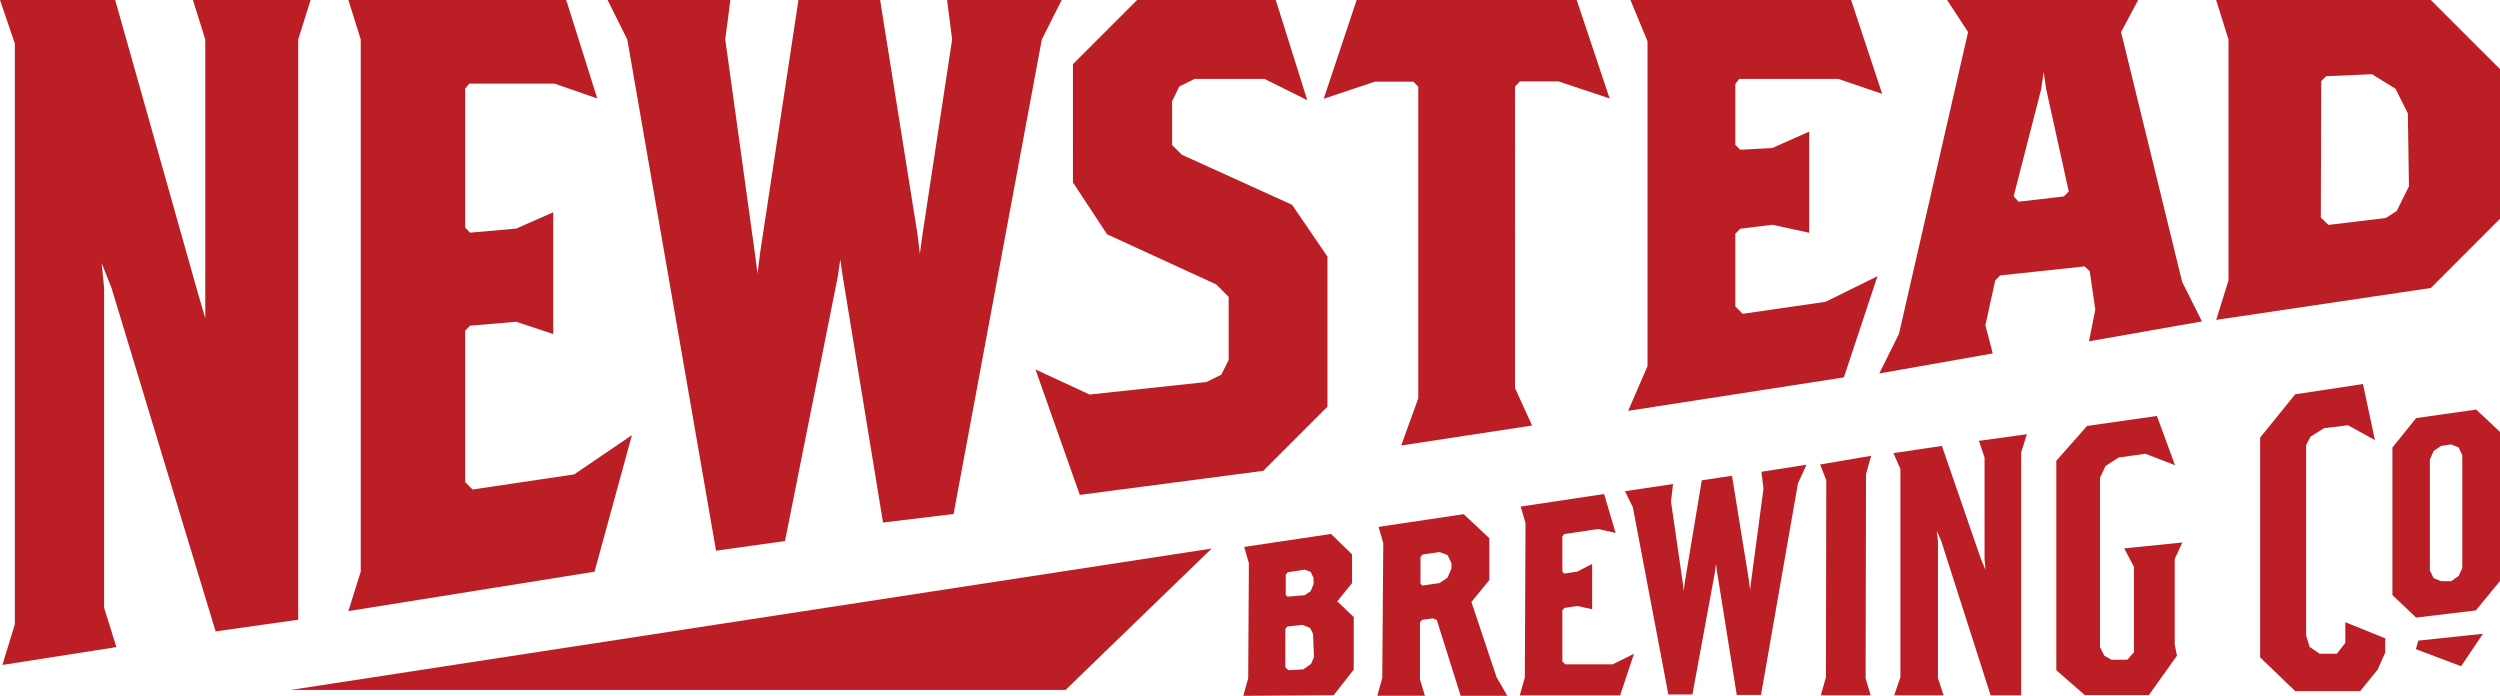 <svg id="Layer_1" data-name="Layer 1" xmlns="http://www.w3.org/2000/svg" viewBox="0 0 293 81.55">
  <defs>
    <style>
      .cls-1 {
        fill: #bb1e24;
      }
    </style>
  </defs>
  <title>logo-newstead-brewing</title>
  <path class="cls-1" d="M34.07,80.86h90.81L142,64.29ZM22.61,0l1.45,4.63V37.3l-.88-3L13.5,0H0L1.74,5.1V73.17L.28,77.93l13.36-2.09L12.2,71.21V33.72l-.29-2.89,1.15,2.89L25.27,74l9.68-1.37v-68L36.4,0ZM40.83,0l1.45,4.63V67l-1.45,4.62L69.68,67l4.38-16L67.29,55.6,55.38,57.37l-.86-.87V38.75l.57-.58,5.41-.46,4.34,1.44V24.88L60.5,26.79l-5.41.48-.57-.59V10.38L55,9.8h10L70,11.54,66.36,0ZM111,0l.59,4.63-3.47,22.82-.31,2.3-.28-2.3L103.15,0H93.58L89.07,29.74l-.29,2.33-.3-2.33L85,4.63,85.6,0H71.21l2.31,4.63,10.4,59.91L92,63.41l6.19-31,.29-2,.29,2,4.72,28.83,8.27-1L122.1,4.63,124.43,0Zm22.27,0-7.52,7.52V21.38l4,6.08,12.79,5.87L144,34.79v7.39l-.86,1.73-1.74.86-13.7,1.47-6.34-2.94L126.55,58l21.51-2.82,7.52-7.52V30.08L151.43,24l-12.91-5.86L137.37,17V11.86l.85-1.73L140,9.25h8.21l5,2.49L149.52,0ZM159,0l-3.86,11.57,6-2h4.51l.57.59V46.69l-2,5.52,15.34-2.34-2-4.39V10.13l.58-.59h4.51l6,2L184.79,0Zm32.09,0,2,4.84V42.91l-2.27,5.24,25.28-3.92,3.94-11.86-6.08,3-9.72,1.41-.86-.87V27.39l.57-.58,3.76-.47,4.33.94V15.42l-4.33,1.93-3.76.2-.57-.57V9.84l.46-.59h11.61L220.59,11,216.95,0ZM236,23l3.23-12.56.29-2,.29,2,2.65,12-.58.58-5.3.62ZM228.2,0l2.46,3.76-8.1,35.37-2.31,4.64,13.3-2.35-.86-3.3,1.15-5.26.57-.58,9.92-1.06.59.58.65,4.49L244.83,40l13.24-2.33-2.32-4.63L248.59,3.76l2-3.76ZM272,25.5l.05-16,.58-.57L278,8.7l2.75,1.7,1.45,2.89.13,8.55-1.44,2.89-1.27.82-6.73.81ZM259.73,0l1.45,4.63,0,28.23-1.44,4.63,25.16-3.74,8.1-8.11L293,8.1,284.89,0Z"/>
  <path class="cls-1" d="M150.64,78.22l0-4.51.23-.28,1.76-.2.91.36.35.71L154,77l-.34.81-.92.64-1.72.1Zm.05-8.5V67.36l.23-.29,2-.31.7.27.33.71v.73l-.34.81-.7.48-2,.17Zm-4.87-5.62.55,1.91-.08,13.47-.57,2.07,10.58-.07,2.36-3,0-6.16-1.93-1.84,1.73-2.14,0-3.37L156,62.58Zm20.66,4.31,0-3.13.24-.29,2-.29.94.36.45.94v.63l-.46,1.07-.94.64-2,.29Zm-4.91-6.66.55,1.91L162,79.46l-.58,2.08H167l-.58-1.92,0-6.69.24-.28,1.27-.18.46.18,2.8,8.9h5.47l-1.27-2.2-2.94-8.8,2.1-2.57,0-4.9-3-2.82Zm16.65-2.38.57,1.92-.08,18.11-.59,2.1h11.76l1.62-4.87L189,77.86l-5.54,0-.35-.33,0-6,.23-.28,1.52-.23,1.74.38,0-5.31-1.74.9-1.52.23-.23-.23,0-4.11.19-.28,4-.6,2.05.46L188,57.9Zm28.22-4.08.24,2-1.45,10.84-.12,1-.12-1-2-12.37-3.54.53-2,12-.12,1-.11-1-1.38-9.51.24-2.05-5.63.84.92,1.88,4.16,21.94h2.82L201,67l.12-.91.11.88,2.32,14.48h2.84l4.33-24.81,1-2.17Zm6.88-.85.72,1.85L214,79.37l-.6,2.12h5.84l-.59-2,.05-23.93.6-2.14Zm18.61-2.77.66,1.95,0,11.91.12,1.27-.52-1.21-4.6-13.33-5.68.85.82,1.86,0,24.4L222,81.49h5.79l-.66-2,0-16L227,62.22l.52,1.21,5.78,18.06h3.58l0-28.46.67-2.14Zm12.68-1.75L241,54l0,24.55,3.33,2.91h7.52l3.29-4.62-.26-1.26V65.51l.89-1.93-6.81.69,1.14,2.17v10l-.77.88h-1.88l-.82-.47-.51-1V56l.64-1.38,1.54-1,3.15-.44,3.46,1.34-2.12-5.77Z"/>
  <path class="cls-1" d="M283.43,75.08l-.29,1,5.3,2L291,74.28Zm1.79-7.32-.44-.9v-13l.44-1,.87-.6,1.18-.18.88.36.43.9V66.58l-.43.93-.88.61H286.1ZM283.17,49l-2.78,3.45V69.74l2.78,2.64,7-.84L293,68.09V50.62L290.21,48ZM269,46.21l-4.11,5.07V77.05L269,81l7.61,0,2.06-2.54.88-2V74.81l-4.68-1.89v2.43l-1,1.27h-2l-1.18-.8-.41-1.33V52.18l.5-1,1.6-1,2.81-.34,3.15,1.74-1.4-6.57Z"/>
</svg>

